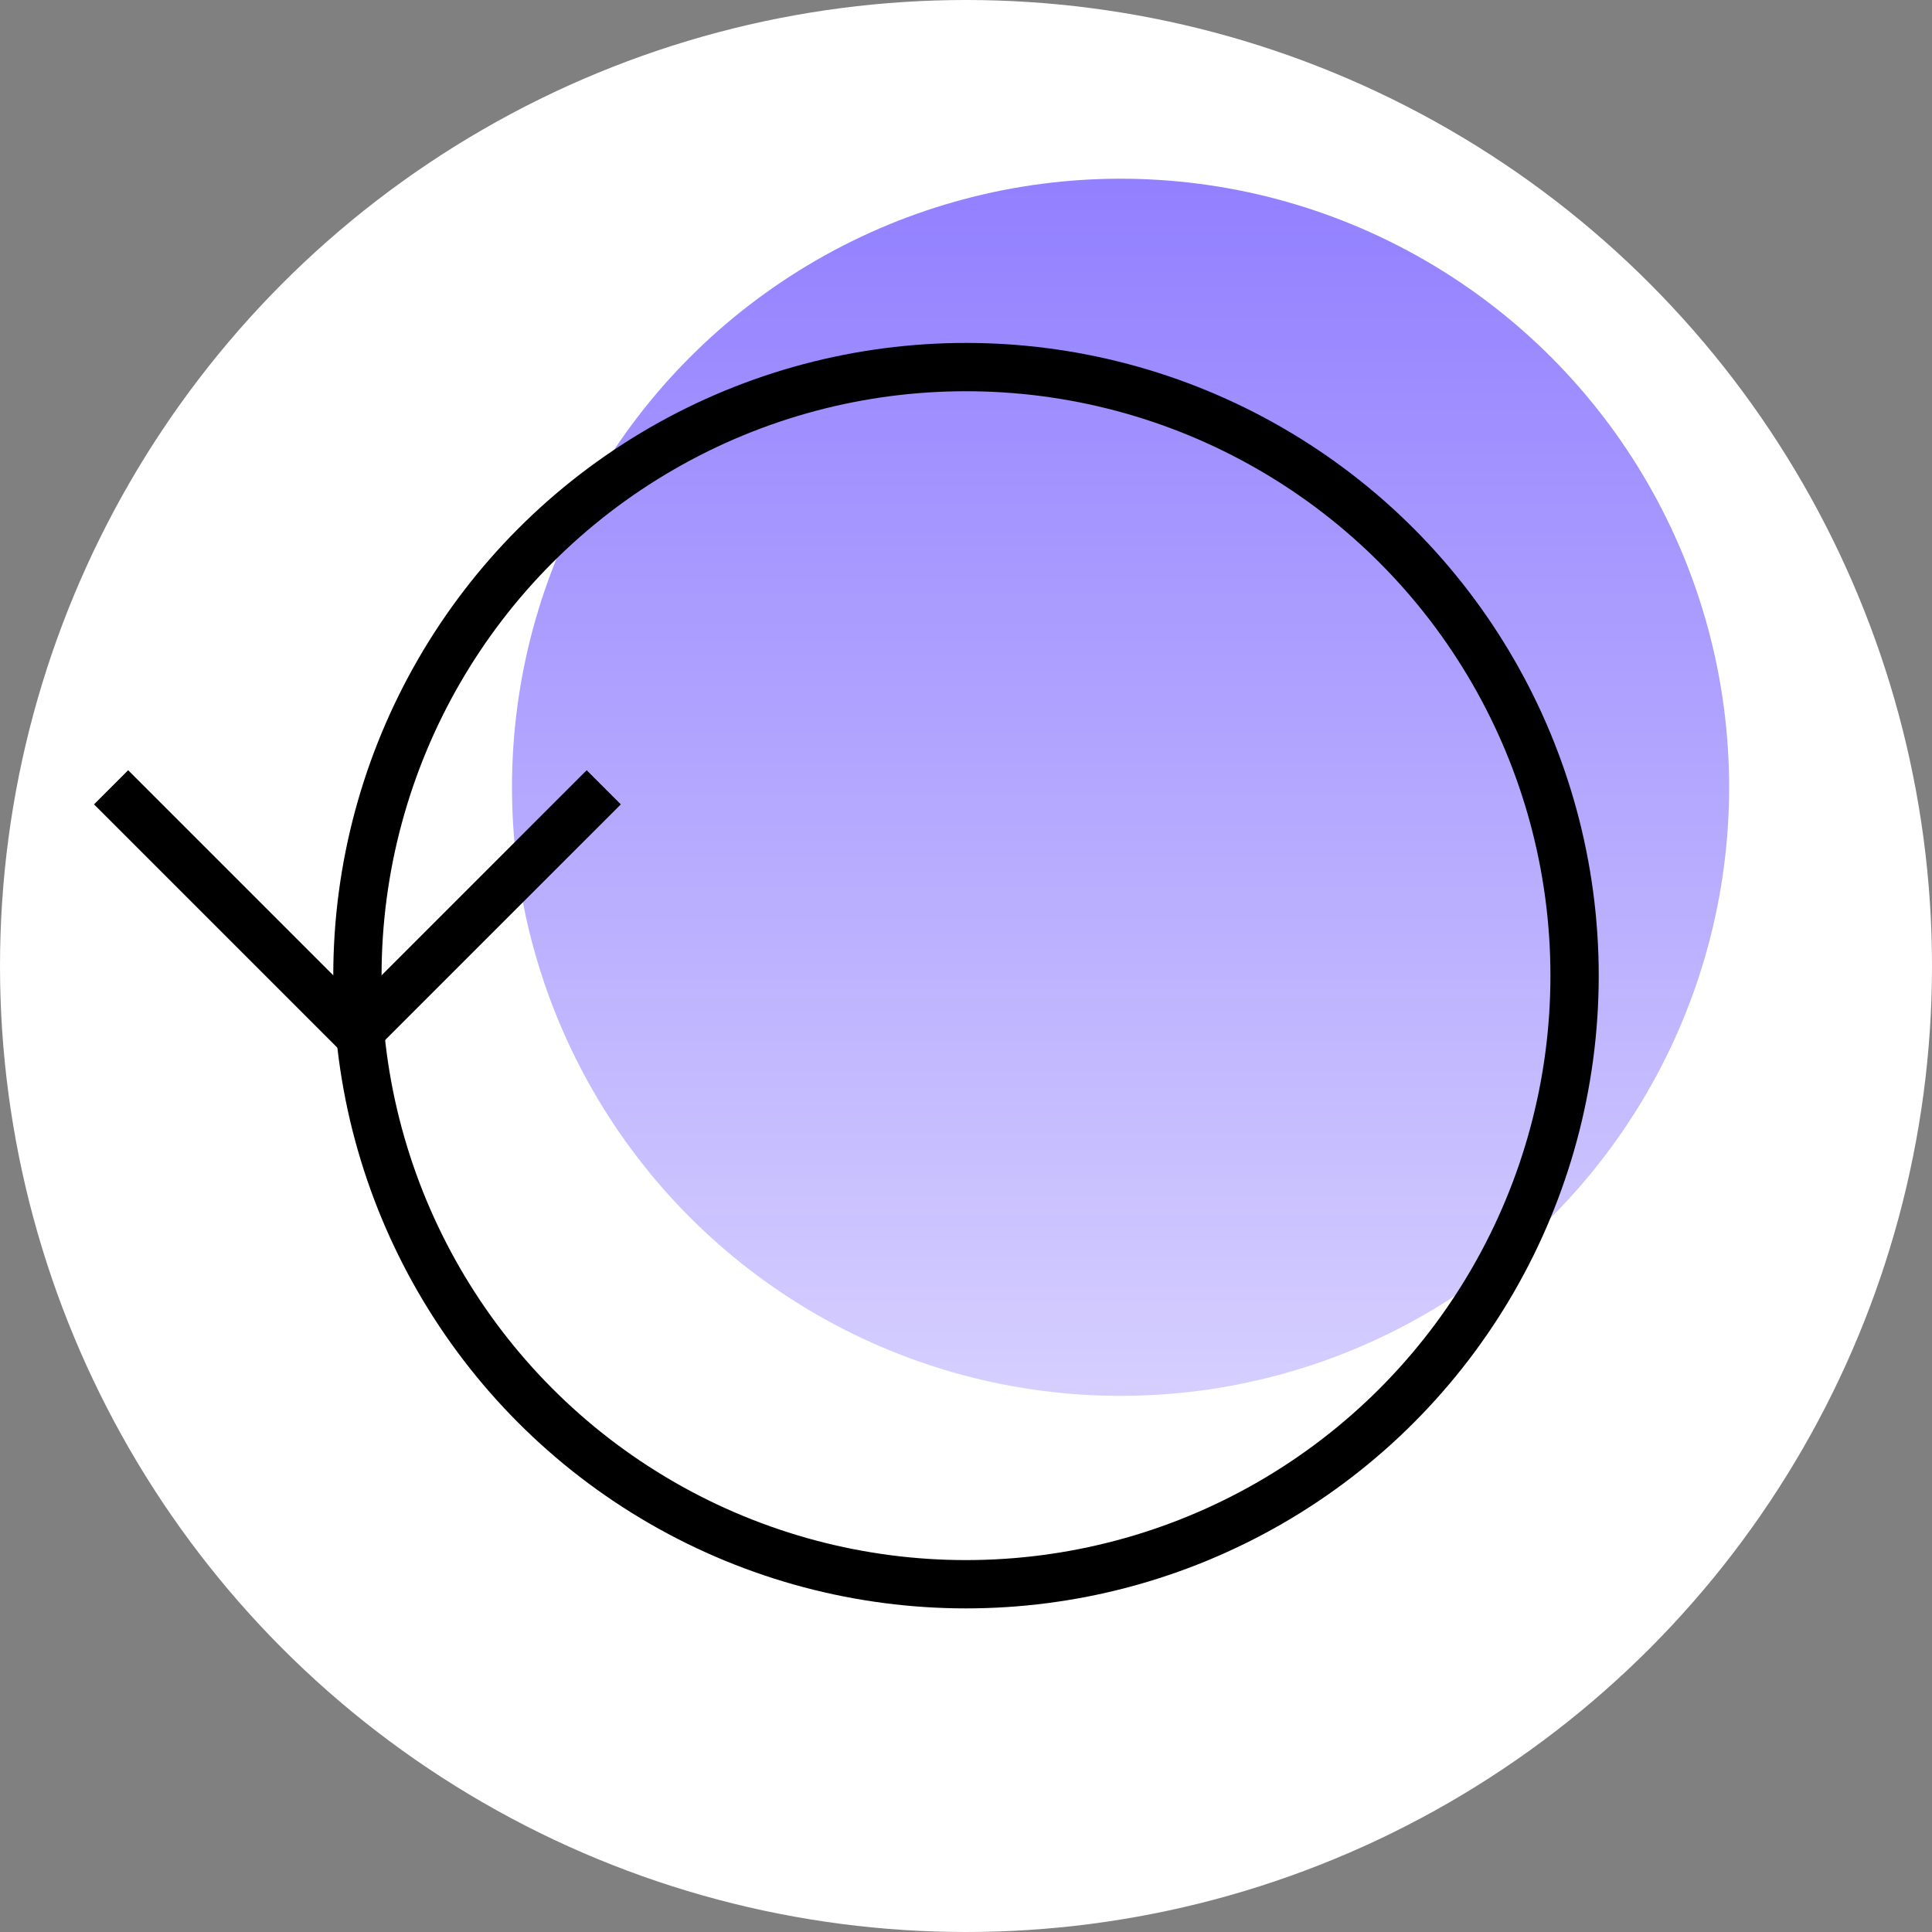 <svg width="400" height="400" viewBox="0 0 400 400" fill="none" xmlns="http://www.w3.org/2000/svg">
<rect x="0" y="0" width="400" height="400" fill="#808080" stroke="none"/>
<circle cx="200" cy="200" r="200" fill="white"/>
<circle opacity="0.5" cx="232" cy="163" r="126" fill="url(#paint0_linear)"/>
<circle cx="200" cy="202" r="126" stroke="black" stroke-width="10"/>
<path d="M23 163L74 214L125 163" stroke="black" stroke-width="10"/>
<defs>
<linearGradient id="paint0_linear" x1="232" y1="37" x2="232" y2="289" gradientUnits="userSpaceOnUse">
<stop stop-color="#2400FF"/>
<stop offset="1" stop-color="#2400FF" stop-opacity="0.38"/>
</linearGradient>
</defs>
</svg>
